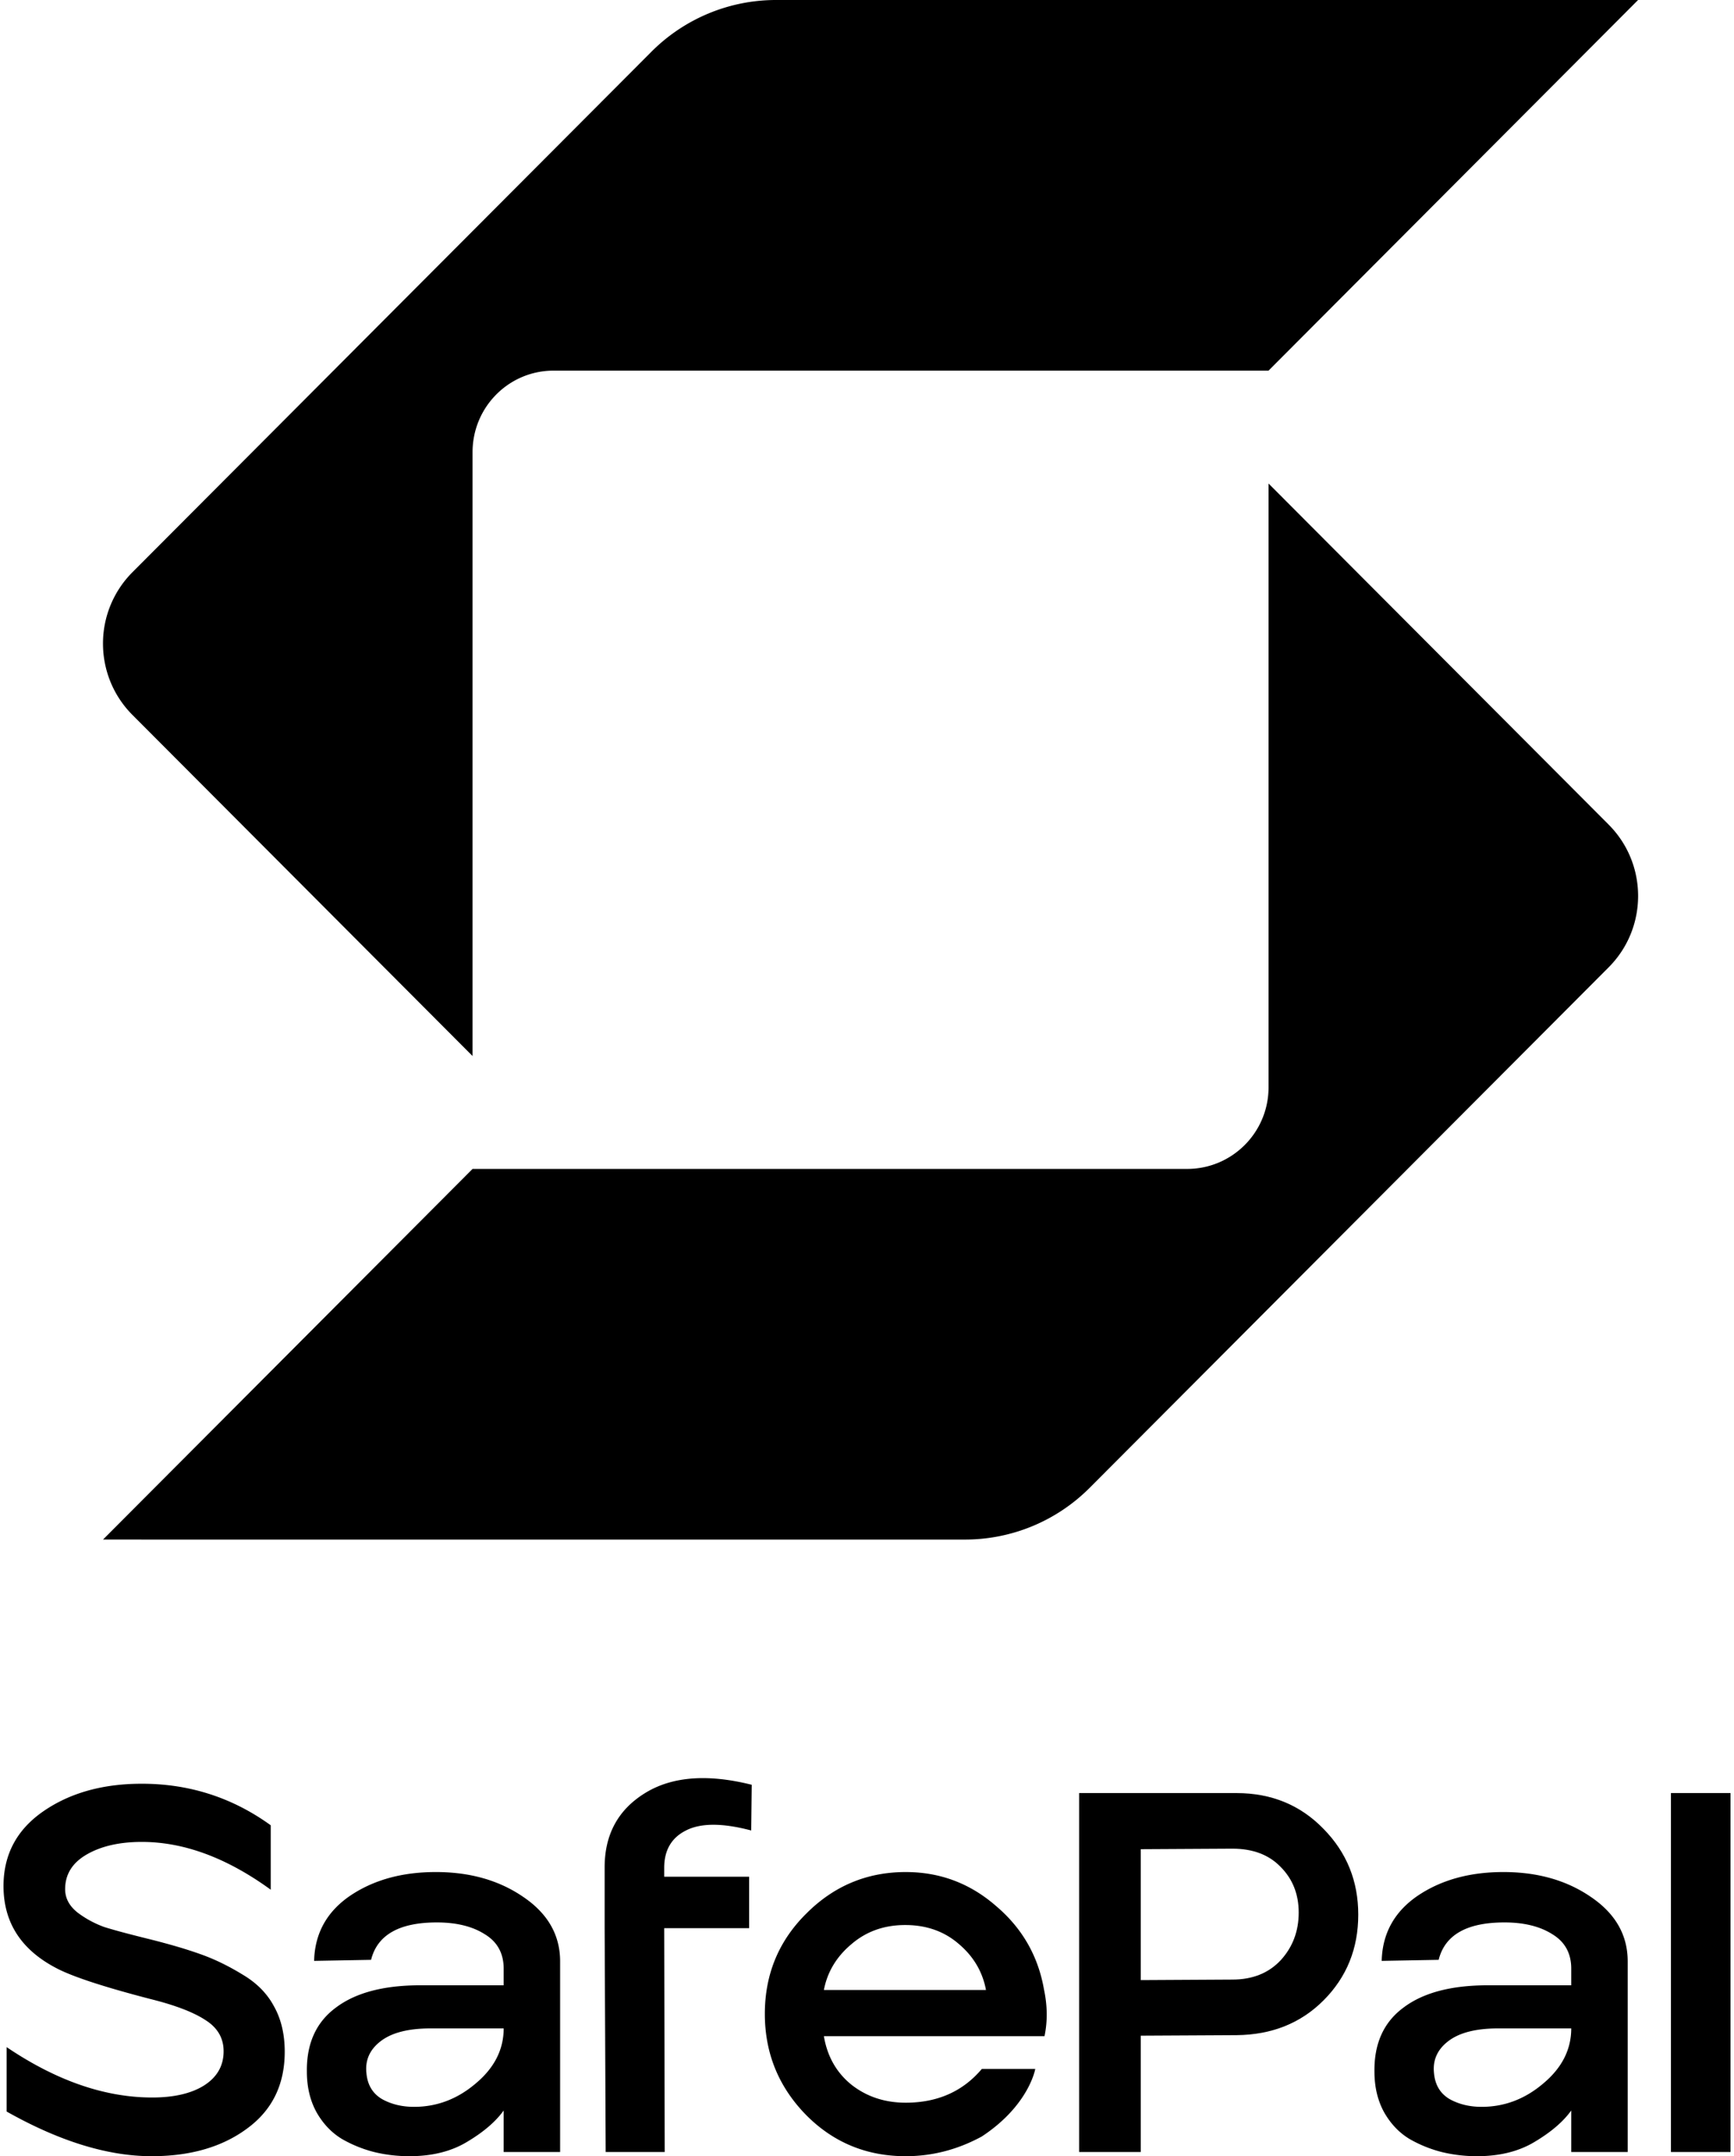 <svg xmlns="http://www.w3.org/2000/svg" width="247" height="307" fill="none" viewBox="0 0 247 307"><path fill="currentColor" d="M110.535 0a25.06 25.06 0 0 0-17.744 7.368l-73.92 74.101a14.35 14.35 0 0 0-4.2 10.164c0 3.679 1.4 7.358 4.2 10.164l48.442 48.561v-85.97c0-6.416 5.148-11.617 11.548-11.617h101.834L233.337.001zM67.315 166.43H169.11c6.4 0 11.588-5.201 11.588-11.616v-85.97l48.442 48.56c2.8 2.807 4.2 6.486 4.2 10.164s-1.4 7.357-4.2 10.164l-73.92 74.102a25.06 25.06 0 0 1-17.743 7.368l-122.802-.001zM21.598 307q-9.368 0-20.655-6.361v-9.171q10.622 7.174 20.73 7.174 4.647 0 7.376-1.701 2.804-1.775 2.803-4.882 0-2.81-2.582-4.437-2.58-1.702-7.967-3.033-9.664-2.514-13.13-4.29Q.5 276.379.5 268.539q0-6.73 5.68-10.651 5.681-3.92 14.017-3.92 10.18 0 18.369 5.917v9.172q-9.37-6.805-18.37-6.805-4.72 0-7.819 1.775-3.098 1.776-3.098 4.956 0 1.923 1.77 3.328a14.5 14.5 0 0 0 3.836 2.071q2.139.666 6.345 1.701 4.426 1.11 7.303 2.145 2.95 1.036 5.975 2.885 3.026 1.774 4.5 4.512 1.55 2.737 1.55 6.508 0 7.027-5.386 10.947-5.31 3.92-13.574 3.92M58.319 307q-2.583 0-5.017-.592a18.2 18.2 0 0 1-4.573-1.849q-2.213-1.331-3.615-3.772-1.401-2.514-1.402-5.843-.073-5.991 4.131-9.098 4.206-3.18 12.025-3.18h11.877v-2.367q0-3.254-2.656-4.881-2.655-1.702-6.86-1.702-8.041 0-9.37 5.326l-8.114.148q.147-5.843 5.09-9.246 5.016-3.402 12.246-3.402 7.304 0 12.467 3.55 5.238 3.55 5.238 9.172v27.144h-8.04v-5.917q-1.697 2.367-5.165 4.438Q63.188 307 58.32 307m.664-7.027q4.869 0 8.779-3.328 3.983-3.328 3.983-7.84H61.343q-4.795 0-7.155 1.849-2.288 1.774-1.992 4.512.22 2.514 2.213 3.698 1.992 1.11 4.574 1.109M86.276 306.408l-.148-31.878v-8.654q0-7.026 5.754-10.576t15.197-1.184l-.074 6.509q-6.123-1.627-9.295 0-3.098 1.553-3.098 5.325v1.258h12.098v7.322H94.612l.073 31.878zM129.014 307q-8.41 0-14.237-5.917-5.829-5.991-5.828-14.349 0-8.432 5.901-14.275 5.902-5.917 14.164-5.917 7.304 0 12.836 4.808 5.607 4.733 6.861 11.908.738 3.476.074 6.656h-31.426q.737 4.365 3.983 6.953 3.246 2.514 7.672 2.515 6.787 0 10.845-4.808h7.61s-.88 5.182-7.61 9.615Q134.694 307 129.014 307m-11.655-23.668h23.09q-.738-3.92-3.91-6.583-3.099-2.663-7.598-2.663-4.5 0-7.673 2.737-3.172 2.663-3.909 6.509M210.389 307q-2.582 0-5.016-.592a18.2 18.2 0 0 1-4.574-1.849q-2.213-1.331-3.615-3.772-1.401-2.514-1.401-5.843-.073-5.991 4.131-9.098 4.204-3.18 12.025-3.18h11.877v-2.367q0-3.254-2.656-4.881-2.656-1.702-6.861-1.702-8.04 0-9.369 5.326l-8.114.148q.147-5.843 5.09-9.246 5.016-3.402 12.246-3.402 7.303 0 12.467 3.55 5.238 3.55 5.238 9.172v27.144h-8.041v-5.917q-1.698 2.367-5.164 4.438-3.394 2.071-8.263 2.071m.664-7.027q4.869 0 8.779-3.328 3.984-3.328 3.984-7.84h-10.402q-4.795 0-7.156 1.849-2.286 1.774-1.992 4.512.222 2.514 2.213 3.698 1.992 1.11 4.574 1.109M238.016 306.408V255.3h8.484v51.108z"/><path fill="currentColor" fill-rule="evenodd" d="M153.715 255.3h22.426q7.452 0 12.394 5.103 4.942 5.03 4.942 12.204 0 7.248-4.942 12.204-4.869 4.881-12.394 4.955l-13.647.074v16.568h-8.779zm21.836 26.552-13.057.074v-18.638l13.057-.074q4.353 0 6.861 2.588 2.582 2.59 2.582 6.509 0 3.994-2.582 6.805-2.582 2.736-6.861 2.736" clip-rule="evenodd"/></svg>